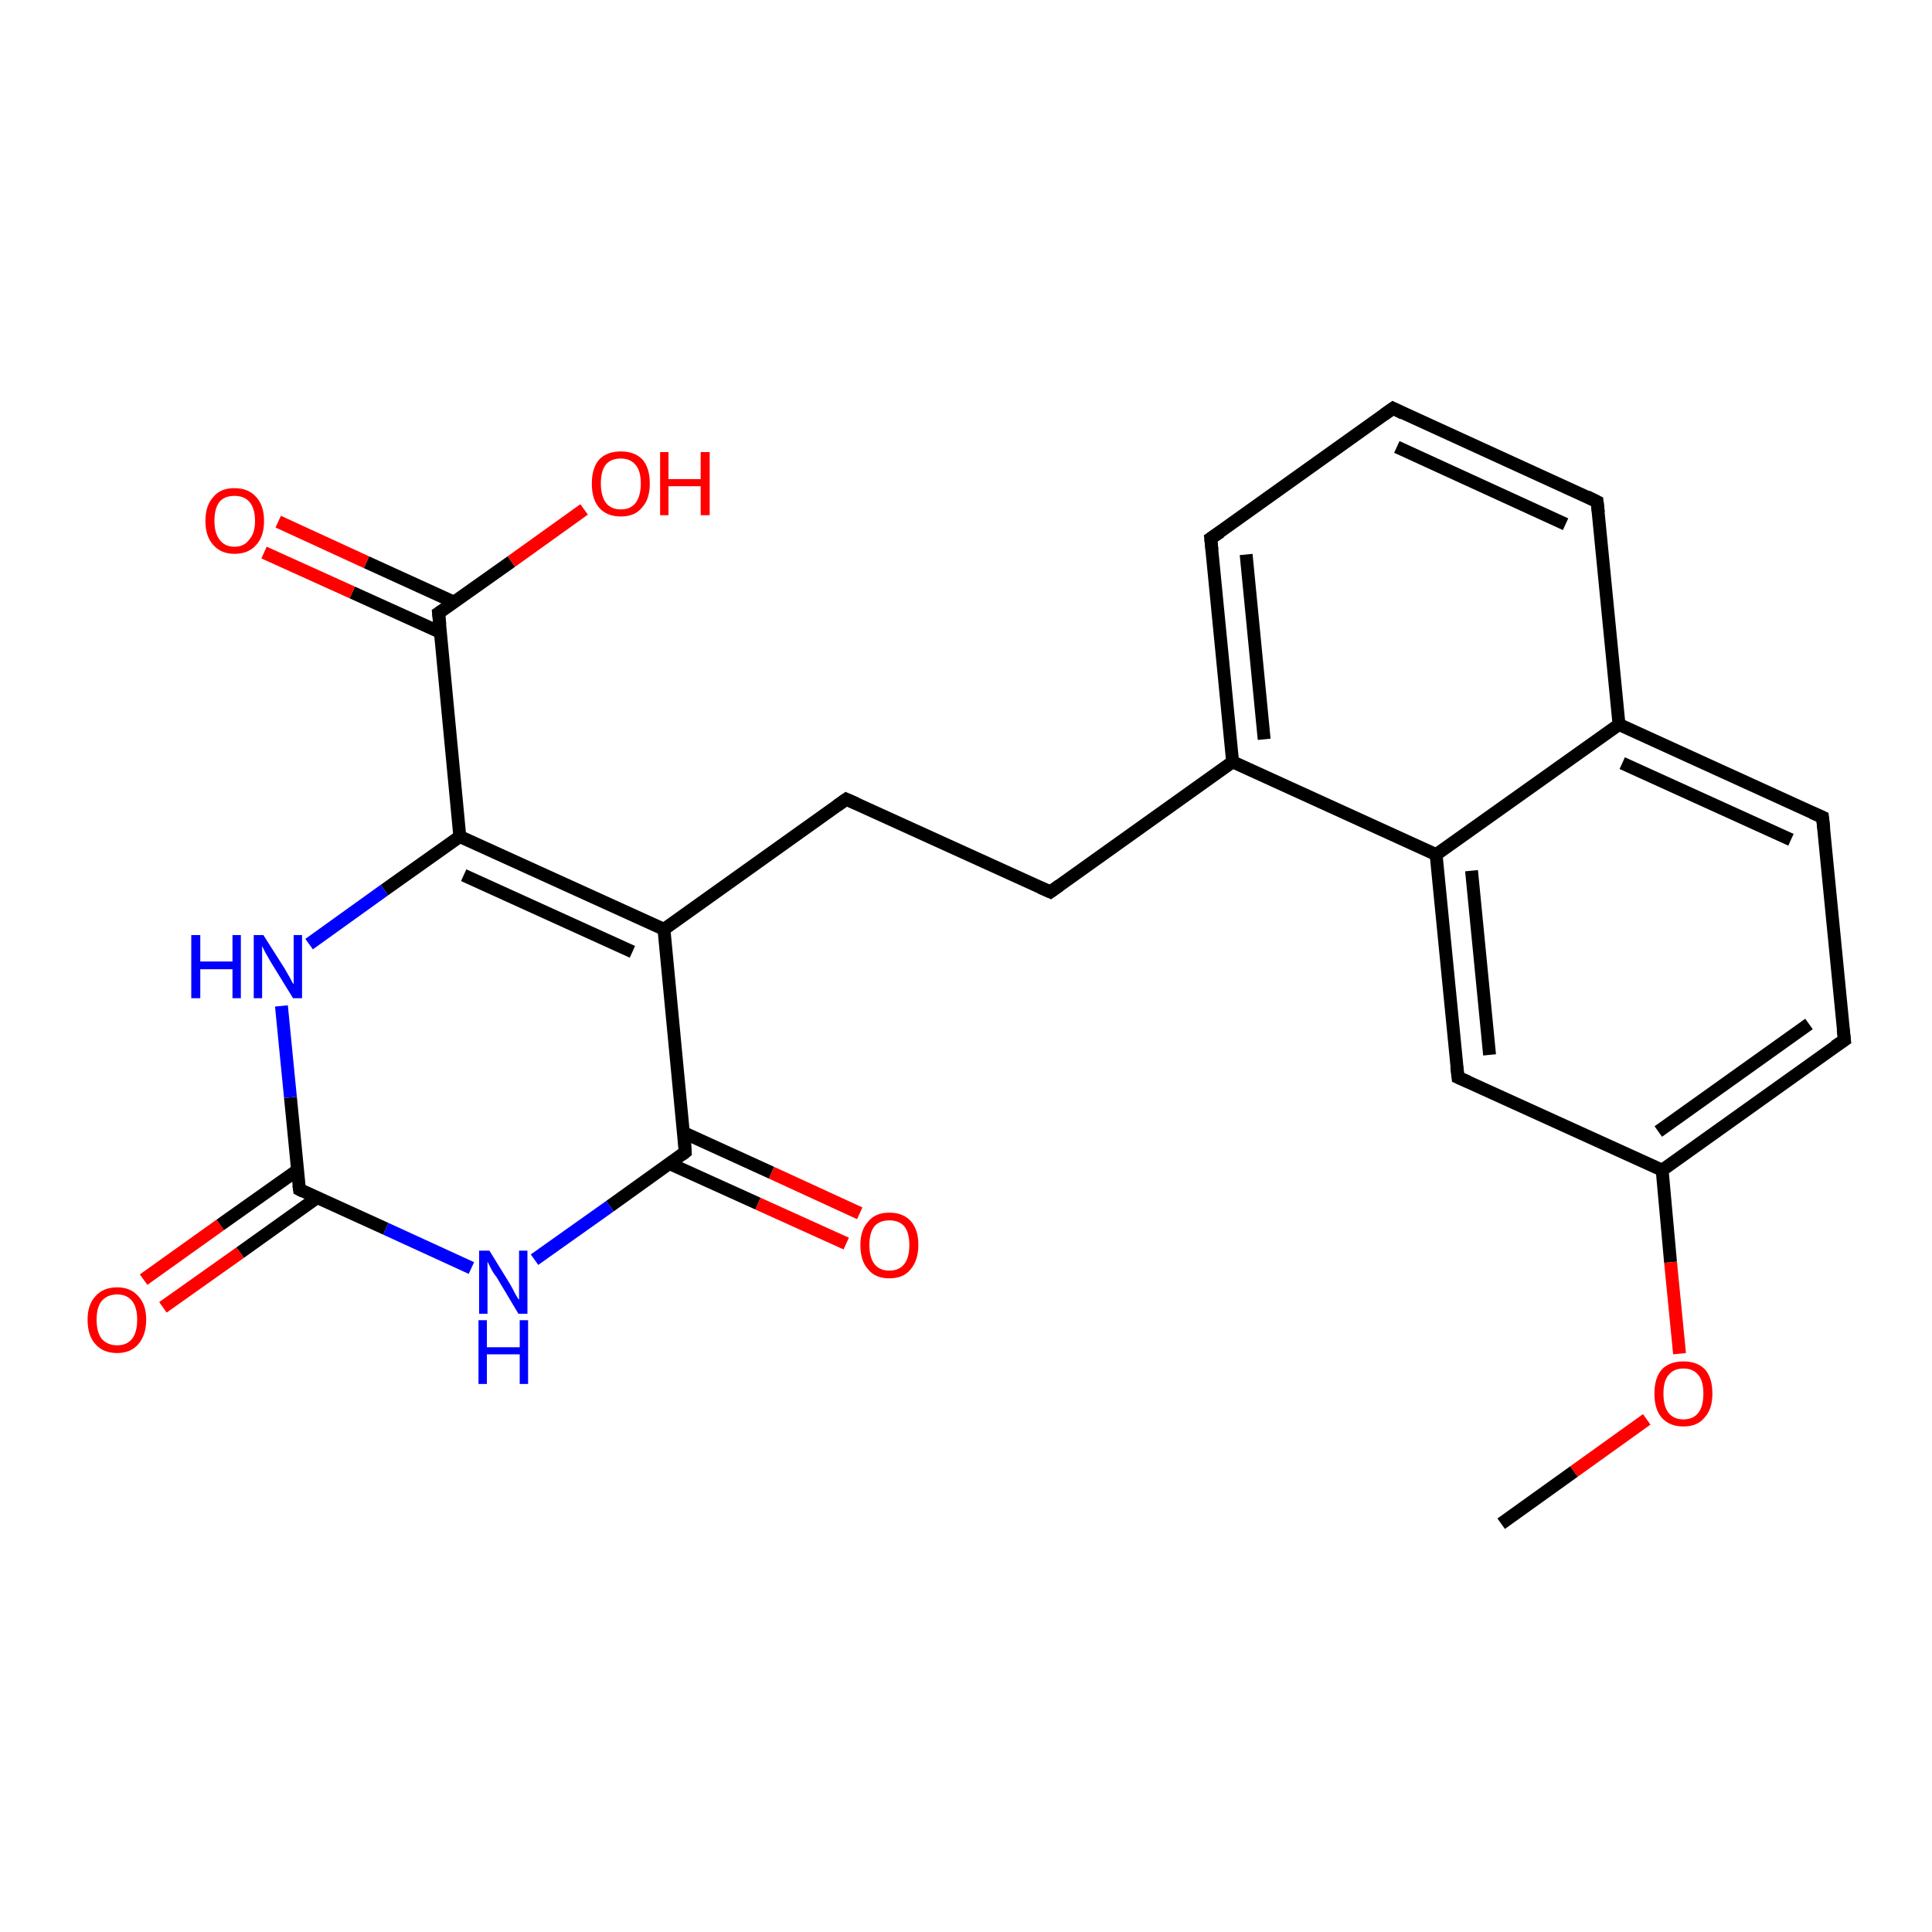 <?xml version='1.0' encoding='iso-8859-1'?>
<svg version='1.1' baseProfile='full'
              xmlns='http://www.w3.org/2000/svg'
                      xmlns:rdkit='http://www.rdkit.org/xml'
                      xmlns:xlink='http://www.w3.org/1999/xlink'
                  xml:space='preserve'
width='300px' height='300px' viewBox='0 0 300 300'>
<!-- END OF HEADER -->
<rect style='opacity:1.0;fill:#FFFFFF;stroke:none' width='300.0' height='300.0' x='0.0' y='0.0'> </rect>
<path class='bond-0 atom-0 atom-1' d='M 22.3,198.7 L 34.2,190.2' style='fill:none;fill-rule:evenodd;stroke:#FF0000;stroke-width:2.0px;stroke-linecap:butt;stroke-linejoin:miter;stroke-opacity:1' />
<path class='bond-0 atom-0 atom-1' d='M 34.2,190.2 L 46.2,181.7' style='fill:none;fill-rule:evenodd;stroke:#000000;stroke-width:2.0px;stroke-linecap:butt;stroke-linejoin:miter;stroke-opacity:1' />
<path class='bond-0 atom-0 atom-1' d='M 25.3,203.0 L 37.3,194.5' style='fill:none;fill-rule:evenodd;stroke:#FF0000;stroke-width:2.0px;stroke-linecap:butt;stroke-linejoin:miter;stroke-opacity:1' />
<path class='bond-0 atom-0 atom-1' d='M 37.3,194.5 L 49.2,186.0' style='fill:none;fill-rule:evenodd;stroke:#000000;stroke-width:2.0px;stroke-linecap:butt;stroke-linejoin:miter;stroke-opacity:1' />
<path class='bond-1 atom-1 atom-2' d='M 46.5,184.7 L 45.1,170.4' style='fill:none;fill-rule:evenodd;stroke:#000000;stroke-width:2.0px;stroke-linecap:butt;stroke-linejoin:miter;stroke-opacity:1' />
<path class='bond-1 atom-1 atom-2' d='M 45.1,170.4 L 43.7,156.2' style='fill:none;fill-rule:evenodd;stroke:#0000FF;stroke-width:2.0px;stroke-linecap:butt;stroke-linejoin:miter;stroke-opacity:1' />
<path class='bond-2 atom-2 atom-3' d='M 48.0,146.6 L 59.7,138.2' style='fill:none;fill-rule:evenodd;stroke:#0000FF;stroke-width:2.0px;stroke-linecap:butt;stroke-linejoin:miter;stroke-opacity:1' />
<path class='bond-2 atom-2 atom-3' d='M 59.7,138.2 L 71.4,129.9' style='fill:none;fill-rule:evenodd;stroke:#000000;stroke-width:2.0px;stroke-linecap:butt;stroke-linejoin:miter;stroke-opacity:1' />
<path class='bond-3 atom-3 atom-4' d='M 71.4,129.9 L 68.1,95.2' style='fill:none;fill-rule:evenodd;stroke:#000000;stroke-width:2.0px;stroke-linecap:butt;stroke-linejoin:miter;stroke-opacity:1' />
<path class='bond-4 atom-4 atom-5' d='M 70.5,93.5 L 56.9,87.3' style='fill:none;fill-rule:evenodd;stroke:#000000;stroke-width:2.0px;stroke-linecap:butt;stroke-linejoin:miter;stroke-opacity:1' />
<path class='bond-4 atom-4 atom-5' d='M 56.9,87.3 L 43.2,81.0' style='fill:none;fill-rule:evenodd;stroke:#FF0000;stroke-width:2.0px;stroke-linecap:butt;stroke-linejoin:miter;stroke-opacity:1' />
<path class='bond-4 atom-4 atom-5' d='M 68.4,98.2 L 54.7,92.0' style='fill:none;fill-rule:evenodd;stroke:#000000;stroke-width:2.0px;stroke-linecap:butt;stroke-linejoin:miter;stroke-opacity:1' />
<path class='bond-4 atom-4 atom-5' d='M 54.7,92.0 L 41.0,85.8' style='fill:none;fill-rule:evenodd;stroke:#FF0000;stroke-width:2.0px;stroke-linecap:butt;stroke-linejoin:miter;stroke-opacity:1' />
<path class='bond-5 atom-4 atom-6' d='M 68.1,95.2 L 79.4,87.2' style='fill:none;fill-rule:evenodd;stroke:#000000;stroke-width:2.0px;stroke-linecap:butt;stroke-linejoin:miter;stroke-opacity:1' />
<path class='bond-5 atom-4 atom-6' d='M 79.4,87.2 L 90.7,79.1' style='fill:none;fill-rule:evenodd;stroke:#FF0000;stroke-width:2.0px;stroke-linecap:butt;stroke-linejoin:miter;stroke-opacity:1' />
<path class='bond-6 atom-3 atom-7' d='M 71.4,129.9 L 103.1,144.3' style='fill:none;fill-rule:evenodd;stroke:#000000;stroke-width:2.0px;stroke-linecap:butt;stroke-linejoin:miter;stroke-opacity:1' />
<path class='bond-6 atom-3 atom-7' d='M 72.0,135.9 L 98.2,147.8' style='fill:none;fill-rule:evenodd;stroke:#000000;stroke-width:2.0px;stroke-linecap:butt;stroke-linejoin:miter;stroke-opacity:1' />
<path class='bond-7 atom-7 atom-8' d='M 103.1,144.3 L 106.4,178.9' style='fill:none;fill-rule:evenodd;stroke:#000000;stroke-width:2.0px;stroke-linecap:butt;stroke-linejoin:miter;stroke-opacity:1' />
<path class='bond-8 atom-8 atom-9' d='M 104.0,180.7 L 117.7,186.9' style='fill:none;fill-rule:evenodd;stroke:#000000;stroke-width:2.0px;stroke-linecap:butt;stroke-linejoin:miter;stroke-opacity:1' />
<path class='bond-8 atom-8 atom-9' d='M 117.7,186.9 L 131.4,193.1' style='fill:none;fill-rule:evenodd;stroke:#FF0000;stroke-width:2.0px;stroke-linecap:butt;stroke-linejoin:miter;stroke-opacity:1' />
<path class='bond-8 atom-8 atom-9' d='M 106.2,175.9 L 119.8,182.1' style='fill:none;fill-rule:evenodd;stroke:#000000;stroke-width:2.0px;stroke-linecap:butt;stroke-linejoin:miter;stroke-opacity:1' />
<path class='bond-8 atom-8 atom-9' d='M 119.8,182.1 L 133.5,188.4' style='fill:none;fill-rule:evenodd;stroke:#FF0000;stroke-width:2.0px;stroke-linecap:butt;stroke-linejoin:miter;stroke-opacity:1' />
<path class='bond-9 atom-8 atom-10' d='M 106.4,178.9 L 94.7,187.3' style='fill:none;fill-rule:evenodd;stroke:#000000;stroke-width:2.0px;stroke-linecap:butt;stroke-linejoin:miter;stroke-opacity:1' />
<path class='bond-9 atom-8 atom-10' d='M 94.7,187.3 L 83.0,195.6' style='fill:none;fill-rule:evenodd;stroke:#0000FF;stroke-width:2.0px;stroke-linecap:butt;stroke-linejoin:miter;stroke-opacity:1' />
<path class='bond-10 atom-7 atom-11' d='M 103.1,144.3 L 131.4,124.1' style='fill:none;fill-rule:evenodd;stroke:#000000;stroke-width:2.0px;stroke-linecap:butt;stroke-linejoin:miter;stroke-opacity:1' />
<path class='bond-11 atom-11 atom-12' d='M 131.4,124.1 L 163.1,138.5' style='fill:none;fill-rule:evenodd;stroke:#000000;stroke-width:2.0px;stroke-linecap:butt;stroke-linejoin:miter;stroke-opacity:1' />
<path class='bond-12 atom-12 atom-13' d='M 163.1,138.5 L 191.4,118.3' style='fill:none;fill-rule:evenodd;stroke:#000000;stroke-width:2.0px;stroke-linecap:butt;stroke-linejoin:miter;stroke-opacity:1' />
<path class='bond-13 atom-13 atom-14' d='M 191.4,118.3 L 223.0,132.7' style='fill:none;fill-rule:evenodd;stroke:#000000;stroke-width:2.0px;stroke-linecap:butt;stroke-linejoin:miter;stroke-opacity:1' />
<path class='bond-14 atom-14 atom-15' d='M 223.0,132.7 L 226.4,167.3' style='fill:none;fill-rule:evenodd;stroke:#000000;stroke-width:2.0px;stroke-linecap:butt;stroke-linejoin:miter;stroke-opacity:1' />
<path class='bond-14 atom-14 atom-15' d='M 228.5,135.2 L 231.3,163.8' style='fill:none;fill-rule:evenodd;stroke:#000000;stroke-width:2.0px;stroke-linecap:butt;stroke-linejoin:miter;stroke-opacity:1' />
<path class='bond-15 atom-15 atom-16' d='M 226.4,167.3 L 258.1,181.7' style='fill:none;fill-rule:evenodd;stroke:#000000;stroke-width:2.0px;stroke-linecap:butt;stroke-linejoin:miter;stroke-opacity:1' />
<path class='bond-16 atom-16 atom-17' d='M 258.1,181.7 L 259.4,196.0' style='fill:none;fill-rule:evenodd;stroke:#000000;stroke-width:2.0px;stroke-linecap:butt;stroke-linejoin:miter;stroke-opacity:1' />
<path class='bond-16 atom-16 atom-17' d='M 259.4,196.0 L 260.8,210.2' style='fill:none;fill-rule:evenodd;stroke:#FF0000;stroke-width:2.0px;stroke-linecap:butt;stroke-linejoin:miter;stroke-opacity:1' />
<path class='bond-17 atom-17 atom-18' d='M 255.7,220.4 L 244.4,228.5' style='fill:none;fill-rule:evenodd;stroke:#FF0000;stroke-width:2.0px;stroke-linecap:butt;stroke-linejoin:miter;stroke-opacity:1' />
<path class='bond-17 atom-17 atom-18' d='M 244.4,228.5 L 233.1,236.6' style='fill:none;fill-rule:evenodd;stroke:#000000;stroke-width:2.0px;stroke-linecap:butt;stroke-linejoin:miter;stroke-opacity:1' />
<path class='bond-18 atom-16 atom-19' d='M 258.1,181.7 L 286.4,161.5' style='fill:none;fill-rule:evenodd;stroke:#000000;stroke-width:2.0px;stroke-linecap:butt;stroke-linejoin:miter;stroke-opacity:1' />
<path class='bond-18 atom-16 atom-19' d='M 257.5,175.7 L 280.9,159.0' style='fill:none;fill-rule:evenodd;stroke:#000000;stroke-width:2.0px;stroke-linecap:butt;stroke-linejoin:miter;stroke-opacity:1' />
<path class='bond-19 atom-19 atom-20' d='M 286.4,161.5 L 283.0,126.9' style='fill:none;fill-rule:evenodd;stroke:#000000;stroke-width:2.0px;stroke-linecap:butt;stroke-linejoin:miter;stroke-opacity:1' />
<path class='bond-20 atom-20 atom-21' d='M 283.0,126.9 L 251.4,112.5' style='fill:none;fill-rule:evenodd;stroke:#000000;stroke-width:2.0px;stroke-linecap:butt;stroke-linejoin:miter;stroke-opacity:1' />
<path class='bond-20 atom-20 atom-21' d='M 278.1,130.4 L 251.9,118.5' style='fill:none;fill-rule:evenodd;stroke:#000000;stroke-width:2.0px;stroke-linecap:butt;stroke-linejoin:miter;stroke-opacity:1' />
<path class='bond-21 atom-21 atom-22' d='M 251.4,112.5 L 248.0,77.9' style='fill:none;fill-rule:evenodd;stroke:#000000;stroke-width:2.0px;stroke-linecap:butt;stroke-linejoin:miter;stroke-opacity:1' />
<path class='bond-22 atom-22 atom-23' d='M 248.0,77.9 L 216.3,63.4' style='fill:none;fill-rule:evenodd;stroke:#000000;stroke-width:2.0px;stroke-linecap:butt;stroke-linejoin:miter;stroke-opacity:1' />
<path class='bond-22 atom-22 atom-23' d='M 243.1,81.4 L 216.9,69.4' style='fill:none;fill-rule:evenodd;stroke:#000000;stroke-width:2.0px;stroke-linecap:butt;stroke-linejoin:miter;stroke-opacity:1' />
<path class='bond-23 atom-23 atom-24' d='M 216.3,63.4 L 188.0,83.6' style='fill:none;fill-rule:evenodd;stroke:#000000;stroke-width:2.0px;stroke-linecap:butt;stroke-linejoin:miter;stroke-opacity:1' />
<path class='bond-24 atom-10 atom-1' d='M 73.2,196.9 L 59.9,190.8' style='fill:none;fill-rule:evenodd;stroke:#0000FF;stroke-width:2.0px;stroke-linecap:butt;stroke-linejoin:miter;stroke-opacity:1' />
<path class='bond-24 atom-10 atom-1' d='M 59.9,190.8 L 46.5,184.7' style='fill:none;fill-rule:evenodd;stroke:#000000;stroke-width:2.0px;stroke-linecap:butt;stroke-linejoin:miter;stroke-opacity:1' />
<path class='bond-25 atom-21 atom-14' d='M 251.4,112.5 L 223.0,132.7' style='fill:none;fill-rule:evenodd;stroke:#000000;stroke-width:2.0px;stroke-linecap:butt;stroke-linejoin:miter;stroke-opacity:1' />
<path class='bond-26 atom-24 atom-13' d='M 188.0,83.6 L 191.4,118.3' style='fill:none;fill-rule:evenodd;stroke:#000000;stroke-width:2.0px;stroke-linecap:butt;stroke-linejoin:miter;stroke-opacity:1' />
<path class='bond-26 atom-24 atom-13' d='M 193.5,86.1 L 196.3,114.8' style='fill:none;fill-rule:evenodd;stroke:#000000;stroke-width:2.0px;stroke-linecap:butt;stroke-linejoin:miter;stroke-opacity:1' />
<path d='M 46.4,184.0 L 46.5,184.7 L 47.1,185.0' style='fill:none;stroke:#000000;stroke-width:2.0px;stroke-linecap:butt;stroke-linejoin:miter;stroke-opacity:1;' />
<path d='M 68.3,97.0 L 68.1,95.2 L 68.7,94.8' style='fill:none;stroke:#000000;stroke-width:2.0px;stroke-linecap:butt;stroke-linejoin:miter;stroke-opacity:1;' />
<path d='M 106.3,177.2 L 106.4,178.9 L 105.9,179.3' style='fill:none;stroke:#000000;stroke-width:2.0px;stroke-linecap:butt;stroke-linejoin:miter;stroke-opacity:1;' />
<path d='M 130.0,125.1 L 131.4,124.1 L 133.0,124.8' style='fill:none;stroke:#000000;stroke-width:2.0px;stroke-linecap:butt;stroke-linejoin:miter;stroke-opacity:1;' />
<path d='M 161.5,137.8 L 163.1,138.5 L 164.5,137.5' style='fill:none;stroke:#000000;stroke-width:2.0px;stroke-linecap:butt;stroke-linejoin:miter;stroke-opacity:1;' />
<path d='M 226.2,165.6 L 226.4,167.3 L 228.0,168.0' style='fill:none;stroke:#000000;stroke-width:2.0px;stroke-linecap:butt;stroke-linejoin:miter;stroke-opacity:1;' />
<path d='M 284.9,162.5 L 286.4,161.5 L 286.2,159.8' style='fill:none;stroke:#000000;stroke-width:2.0px;stroke-linecap:butt;stroke-linejoin:miter;stroke-opacity:1;' />
<path d='M 283.2,128.6 L 283.0,126.9 L 281.4,126.2' style='fill:none;stroke:#000000;stroke-width:2.0px;stroke-linecap:butt;stroke-linejoin:miter;stroke-opacity:1;' />
<path d='M 248.2,79.6 L 248.0,77.9 L 246.4,77.1' style='fill:none;stroke:#000000;stroke-width:2.0px;stroke-linecap:butt;stroke-linejoin:miter;stroke-opacity:1;' />
<path d='M 217.9,64.2 L 216.3,63.4 L 214.9,64.4' style='fill:none;stroke:#000000;stroke-width:2.0px;stroke-linecap:butt;stroke-linejoin:miter;stroke-opacity:1;' />
<path d='M 189.5,82.6 L 188.0,83.6 L 188.2,85.4' style='fill:none;stroke:#000000;stroke-width:2.0px;stroke-linecap:butt;stroke-linejoin:miter;stroke-opacity:1;' />
<path class='atom-0' d='M 13.6 204.9
Q 13.6 202.6, 14.8 201.3
Q 16.0 199.9, 18.2 199.9
Q 20.3 199.9, 21.5 201.3
Q 22.7 202.6, 22.7 204.9
Q 22.7 207.3, 21.5 208.7
Q 20.3 210.1, 18.2 210.1
Q 16.0 210.1, 14.8 208.7
Q 13.6 207.4, 13.6 204.9
M 18.2 208.9
Q 19.7 208.9, 20.5 207.9
Q 21.3 206.9, 21.3 204.9
Q 21.3 203.0, 20.5 202.0
Q 19.7 201.0, 18.2 201.0
Q 16.7 201.0, 15.8 202.0
Q 15.0 203.0, 15.0 204.9
Q 15.0 206.9, 15.8 207.9
Q 16.7 208.9, 18.2 208.9
' fill='#FF0000'/>
<path class='atom-2' d='M 29.7 145.2
L 31.1 145.2
L 31.1 149.3
L 36.1 149.3
L 36.1 145.2
L 37.4 145.2
L 37.4 155.0
L 36.1 155.0
L 36.1 150.5
L 31.1 150.5
L 31.1 155.0
L 29.7 155.0
L 29.7 145.2
' fill='#0000FF'/>
<path class='atom-2' d='M 40.9 145.2
L 44.2 150.4
Q 44.5 150.9, 45.0 151.8
Q 45.5 152.8, 45.6 152.8
L 45.6 145.2
L 46.9 145.2
L 46.9 155.0
L 45.5 155.0
L 42.0 149.3
Q 41.6 148.6, 41.2 147.9
Q 40.8 147.1, 40.7 146.9
L 40.7 155.0
L 39.4 155.0
L 39.4 145.2
L 40.9 145.2
' fill='#0000FF'/>
<path class='atom-5' d='M 31.9 80.9
Q 31.9 78.5, 33.1 77.2
Q 34.2 75.8, 36.4 75.8
Q 38.6 75.8, 39.8 77.2
Q 41.0 78.5, 41.0 80.9
Q 41.0 83.3, 39.8 84.6
Q 38.6 86.0, 36.4 86.0
Q 34.3 86.0, 33.1 84.6
Q 31.9 83.3, 31.9 80.9
M 36.4 84.9
Q 37.9 84.9, 38.7 83.8
Q 39.6 82.8, 39.6 80.9
Q 39.6 78.9, 38.7 77.9
Q 37.9 77.0, 36.4 77.0
Q 34.9 77.0, 34.1 77.9
Q 33.3 78.9, 33.3 80.9
Q 33.3 82.8, 34.1 83.8
Q 34.9 84.9, 36.4 84.9
' fill='#FF0000'/>
<path class='atom-6' d='M 91.9 75.1
Q 91.9 72.7, 93.0 71.4
Q 94.2 70.1, 96.4 70.1
Q 98.6 70.1, 99.8 71.4
Q 100.9 72.7, 100.9 75.1
Q 100.9 77.5, 99.7 78.8
Q 98.6 80.2, 96.4 80.2
Q 94.2 80.2, 93.0 78.8
Q 91.9 77.5, 91.9 75.1
M 96.4 79.1
Q 97.9 79.1, 98.7 78.1
Q 99.5 77.0, 99.5 75.1
Q 99.5 73.1, 98.7 72.2
Q 97.9 71.2, 96.4 71.2
Q 94.9 71.2, 94.1 72.1
Q 93.3 73.1, 93.3 75.1
Q 93.3 77.0, 94.1 78.1
Q 94.9 79.1, 96.4 79.1
' fill='#FF0000'/>
<path class='atom-6' d='M 102.5 70.2
L 103.8 70.2
L 103.8 74.4
L 108.8 74.4
L 108.8 70.2
L 110.2 70.2
L 110.2 80.0
L 108.8 80.0
L 108.8 75.5
L 103.8 75.5
L 103.8 80.0
L 102.5 80.0
L 102.5 70.2
' fill='#FF0000'/>
<path class='atom-9' d='M 133.6 193.3
Q 133.6 191.0, 134.8 189.7
Q 135.9 188.3, 138.1 188.3
Q 140.3 188.3, 141.5 189.7
Q 142.6 191.0, 142.6 193.3
Q 142.6 195.7, 141.4 197.1
Q 140.3 198.5, 138.1 198.5
Q 135.9 198.5, 134.8 197.1
Q 133.6 195.8, 133.6 193.3
M 138.1 197.3
Q 139.6 197.3, 140.4 196.3
Q 141.2 195.3, 141.2 193.3
Q 141.2 191.4, 140.4 190.4
Q 139.6 189.5, 138.1 189.5
Q 136.6 189.5, 135.8 190.4
Q 135.0 191.4, 135.0 193.3
Q 135.0 195.3, 135.8 196.3
Q 136.6 197.3, 138.1 197.3
' fill='#FF0000'/>
<path class='atom-10' d='M 76.0 194.2
L 79.2 199.4
Q 79.5 199.9, 80.0 200.9
Q 80.5 201.8, 80.6 201.8
L 80.6 194.2
L 81.9 194.2
L 81.9 204.0
L 80.5 204.0
L 77.1 198.3
Q 76.6 197.7, 76.2 196.9
Q 75.8 196.1, 75.7 195.9
L 75.7 204.0
L 74.4 204.0
L 74.4 194.2
L 76.0 194.2
' fill='#0000FF'/>
<path class='atom-10' d='M 74.3 205.0
L 75.6 205.0
L 75.6 209.2
L 80.7 209.2
L 80.7 205.0
L 82.0 205.0
L 82.0 214.9
L 80.7 214.9
L 80.7 210.3
L 75.6 210.3
L 75.6 214.9
L 74.3 214.9
L 74.3 205.0
' fill='#0000FF'/>
<path class='atom-17' d='M 256.9 216.4
Q 256.9 214.0, 258.0 212.7
Q 259.2 211.4, 261.4 211.4
Q 263.6 211.4, 264.8 212.7
Q 265.9 214.0, 265.9 216.4
Q 265.9 218.8, 264.7 220.1
Q 263.6 221.5, 261.4 221.5
Q 259.2 221.5, 258.0 220.1
Q 256.9 218.8, 256.9 216.4
M 261.4 220.4
Q 262.9 220.4, 263.7 219.4
Q 264.5 218.4, 264.5 216.4
Q 264.5 214.4, 263.7 213.5
Q 262.9 212.5, 261.4 212.5
Q 259.9 212.5, 259.1 213.5
Q 258.3 214.4, 258.3 216.4
Q 258.3 218.4, 259.1 219.4
Q 259.9 220.4, 261.4 220.4
' fill='#FF0000'/>
</svg>
